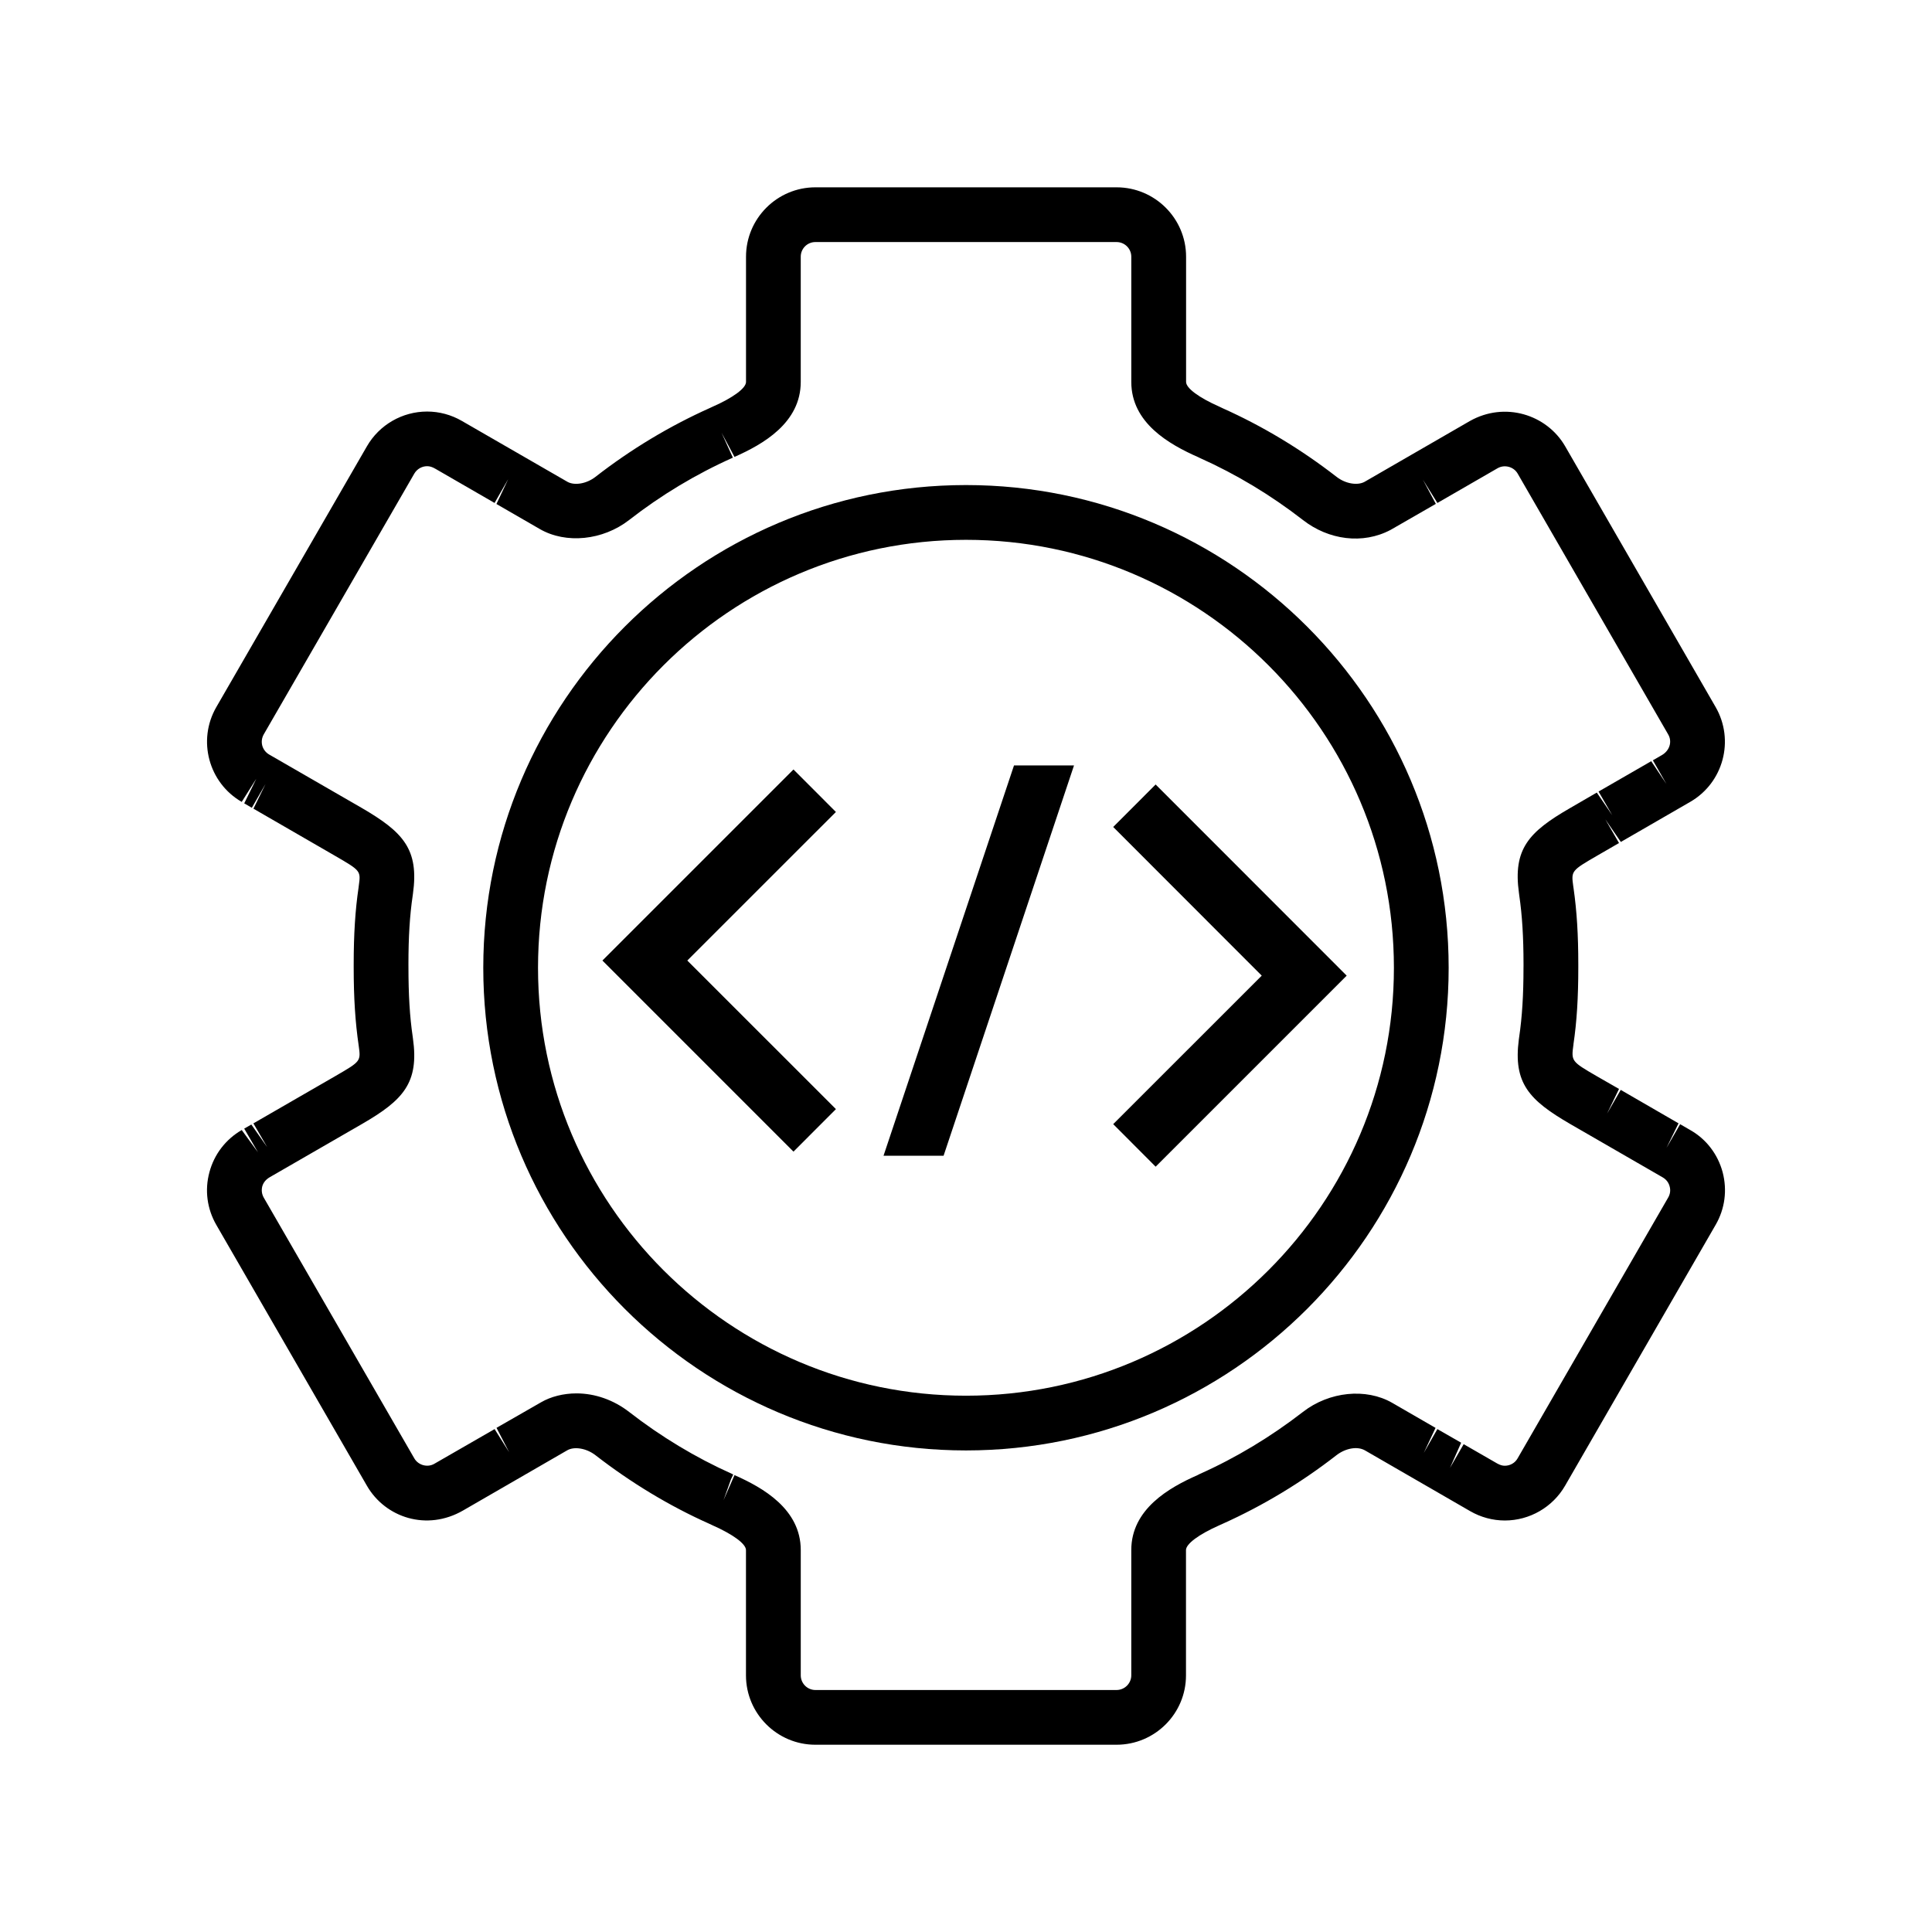 <?xml version="1.0" encoding="utf-8"?>
<!-- Generator: Adobe Illustrator 15.1.0, SVG Export Plug-In . SVG Version: 6.00 Build 0)  -->
<!DOCTYPE svg PUBLIC "-//W3C//DTD SVG 1.1//EN" "http://www.w3.org/Graphics/SVG/1.1/DTD/svg11.dtd">
<svg version="1.1" id="Layer_1" xmlns="http://www.w3.org/2000/svg" xmlns:xlink="http://www.w3.org/1999/xlink" x="0px" y="0px"
	 width="140px" height="140px" viewBox="-20 -20 140 140" enable-background="new -20 -20 140 140" xml:space="preserve">
<g>
	<g>
		<path d="M60.908,106.43H39.084c-2.771,0-5.028-2.257-5.028-5.028v-9.077c0-0.451-0.935-1.137-2.434-1.801l-0.241-0.113
			c-2.868-1.281-5.655-2.963-8.23-4.961c-0.659-0.509-1.539-0.65-2.049-0.354l-7.545,4.359c-2.623,1.515-5.633,0.524-6.969-1.792
			L-4.326,68.759c-0.669-1.162-0.85-2.513-0.5-3.812c0.346-1.3,1.18-2.386,2.343-3.061l1.176,1.613l-0.997-1.715l0.517-0.297
			l1.146,1.634l-0.997-1.717l5.976-3.449c1.812-1.052,1.812-1.052,1.654-2.183c-0.25-1.713-0.362-3.476-0.362-5.643v-0.258
			c0-2.16,0.112-3.928,0.354-5.559l0.014-0.119C6.149,43.1,6.149,43.1,4.27,42.011l-5.905-3.412l0.874-1.783l-0.99,1.719
			l-0.551-0.321l0.874-1.782l-1.056,1.677c-2.399-1.385-3.228-4.464-1.841-6.869L6.591,12.336c0.896-1.552,2.563-2.514,4.359-2.514
			c0.88,0,1.747,0.234,2.51,0.675l7.666,4.421c0.51,0.28,1.378,0.141,2.026-0.365c2.573-2,5.362-3.679,8.291-4.99l0.182-0.085
			c1.499-0.659,2.434-1.349,2.434-1.801v-9.074c0-2.771,2.257-5.029,5.028-5.029h21.822c2.782,0,5.039,2.258,5.039,5.029v9.074
			c0,0.451,0.932,1.141,2.432,1.801l0.215,0.103c2.914,1.304,5.689,2.978,8.256,4.972c0.646,0.504,1.512,0.643,2.025,0.365
			l7.627-4.404c2.541-1.438,5.575-0.48,6.91,1.818l10.908,18.905c1.385,2.406,0.561,5.483-1.842,6.87l-5.027,2.904l-1.125-1.638
			l0.993,1.717l-1.53,0.884c-1.938,1.124-1.938,1.124-1.785,2.253l0.022,0.146c0.236,1.646,0.342,3.383,0.342,5.498v0.128v0.13
			c0,2.156-0.108,3.91-0.349,5.529v0.021c-0.168,1.227-0.168,1.227,1.705,2.316l1.595,0.914l-0.864,1.785l0.988-1.716l4.189,2.424
			l-0.876,1.783l0.993-1.72l0.76,0.44c1.141,0.655,1.971,1.741,2.32,3.041c0.34,1.299,0.166,2.648-0.508,3.811L93.411,87.662
			c-0.899,1.556-2.569,2.519-4.364,2.519c-0.875,0-1.745-0.234-2.51-0.676L78.91,85.1c-0.549-0.315-1.404-0.159-2.063,0.348
			c-2.557,1.99-5.32,3.653-8.218,4.958l-0.291,0.131c-1.465,0.651-2.397,1.337-2.397,1.788v9.077
			C65.945,104.173,63.69,106.43,60.908,106.43z M33.225,86.893c2.062,0.908,4.801,2.465,4.801,5.432v9.077
			c0,0.58,0.474,1.062,1.059,1.062h21.824c0.59,0,1.068-0.481,1.068-1.062v-9.077c0-2.967,2.737-4.523,4.8-5.432l0.157-0.081
			c2.64-1.179,5.146-2.693,7.484-4.5c1.903-1.479,4.568-1.746,6.461-0.66l3.146,1.818l-0.852,1.81l0.985-1.723l1.723,0.988
			l-0.808,1.821l0.99-1.716l2.44,1.405c0.217,0.117,0.375,0.158,0.543,0.158c0.383,0,0.739-0.202,0.925-0.534l10.911-18.9
			c0.145-0.248,0.186-0.53,0.105-0.811c-0.07-0.27-0.242-0.498-0.492-0.645l-6.702-3.868c-2.983-1.731-4.149-2.96-3.732-6.137
			l0.021-0.153c0.219-1.482,0.316-3.069,0.316-5.036l0.002-0.129v-0.129c0-1.969-0.099-3.55-0.308-4.982l-0.023-0.179
			c-0.444-3.188,0.718-4.428,3.67-6.134l1.971-1.144l1.121,1.643l-0.994-1.716l3.816-2.2l1.103,1.653l-0.983-1.718l0.658-0.38
			c0.57-0.334,0.752-0.986,0.451-1.496L89.974,14.315c-0.282-0.489-0.943-0.678-1.454-0.385l-4.361,2.517l-1.049-1.685l0.937,1.75
			l-3.269,1.88l0,0c-2.027,1.083-4.513,0.733-6.359-0.708c-2.33-1.807-4.839-3.32-7.479-4.5l-0.106-0.052
			c-2.126-0.938-4.856-2.489-4.856-5.458v-9.073c0-0.585-0.479-1.061-1.068-1.061H39.084c-0.585,0-1.059,0.475-1.059,1.061v9.073
			c0,2.972-2.739,4.524-4.801,5.435l-0.938-1.753l0.821,1.807c-2.685,1.2-5.201,2.714-7.521,4.521
			c-1.908,1.48-4.575,1.743-6.463,0.656l-3.15-1.819l0.852-1.798l-0.986,1.723l-4.278-2.471c-0.25-0.146-0.423-0.193-0.613-0.193
			c-0.379,0-0.73,0.206-0.922,0.531L-0.891,33.221c-0.139,0.25-0.175,0.534-0.105,0.807c0.076,0.273,0.253,0.503,0.496,0.645
			l6.699,3.865c3.016,1.753,4.18,2.995,3.723,6.242l-0.017,0.125c-0.211,1.418-0.308,3.005-0.308,4.968l0.001,0.156
			c-0.001,2.067,0.096,3.652,0.307,5.08l0.018,0.137c0.457,3.227-0.709,4.472-3.663,6.186l-6.685,3.857
			c-0.317,0.18-0.494,0.41-0.57,0.68c-0.07,0.28-0.034,0.561,0.105,0.81l10.917,18.906c0.288,0.491,0.951,0.679,1.451,0.384
			l4.364-2.512l1.053,1.676l-0.915-1.767l3.232-1.854c0.694-0.403,1.607-0.642,2.561-0.642c1.344,0,2.696,0.475,3.817,1.345
			c2.31,1.795,4.813,3.303,7.435,4.479l0.109,0.056l-0.161,0.34l-0.545,1.521L33.225,86.893z"/>
	</g>
	<g>
		<path d="M50,85.104c-19.289,0-34.98-15.691-34.98-34.974c0-19.289,15.692-34.981,34.98-34.981
			c19.284,0,34.975,15.692,34.975,34.981C84.975,69.412,69.283,85.104,50,85.104z M50,19.118c-17.102,0-31.013,13.912-31.013,31.013
			c0,17.101,13.911,31.007,31.013,31.007c17.102,0,31.008-13.907,31.008-31.007C81.008,33.028,67.102,19.118,50,19.118z"/>
	</g>
	<path d="M63.742,64.542l-3.075-3.083l10.763-10.76L60.667,39.926l3.075-3.079l13.844,13.852L63.742,64.542z M44.024,63.748
		l9.455-28.283h4.348l-9.451,28.283H44.024z M37.498,63.452L23.653,49.604l13.845-13.845l3.075,3.079L29.805,49.604l10.769,10.767
		L37.498,63.452z"/>
</g>
</svg>
